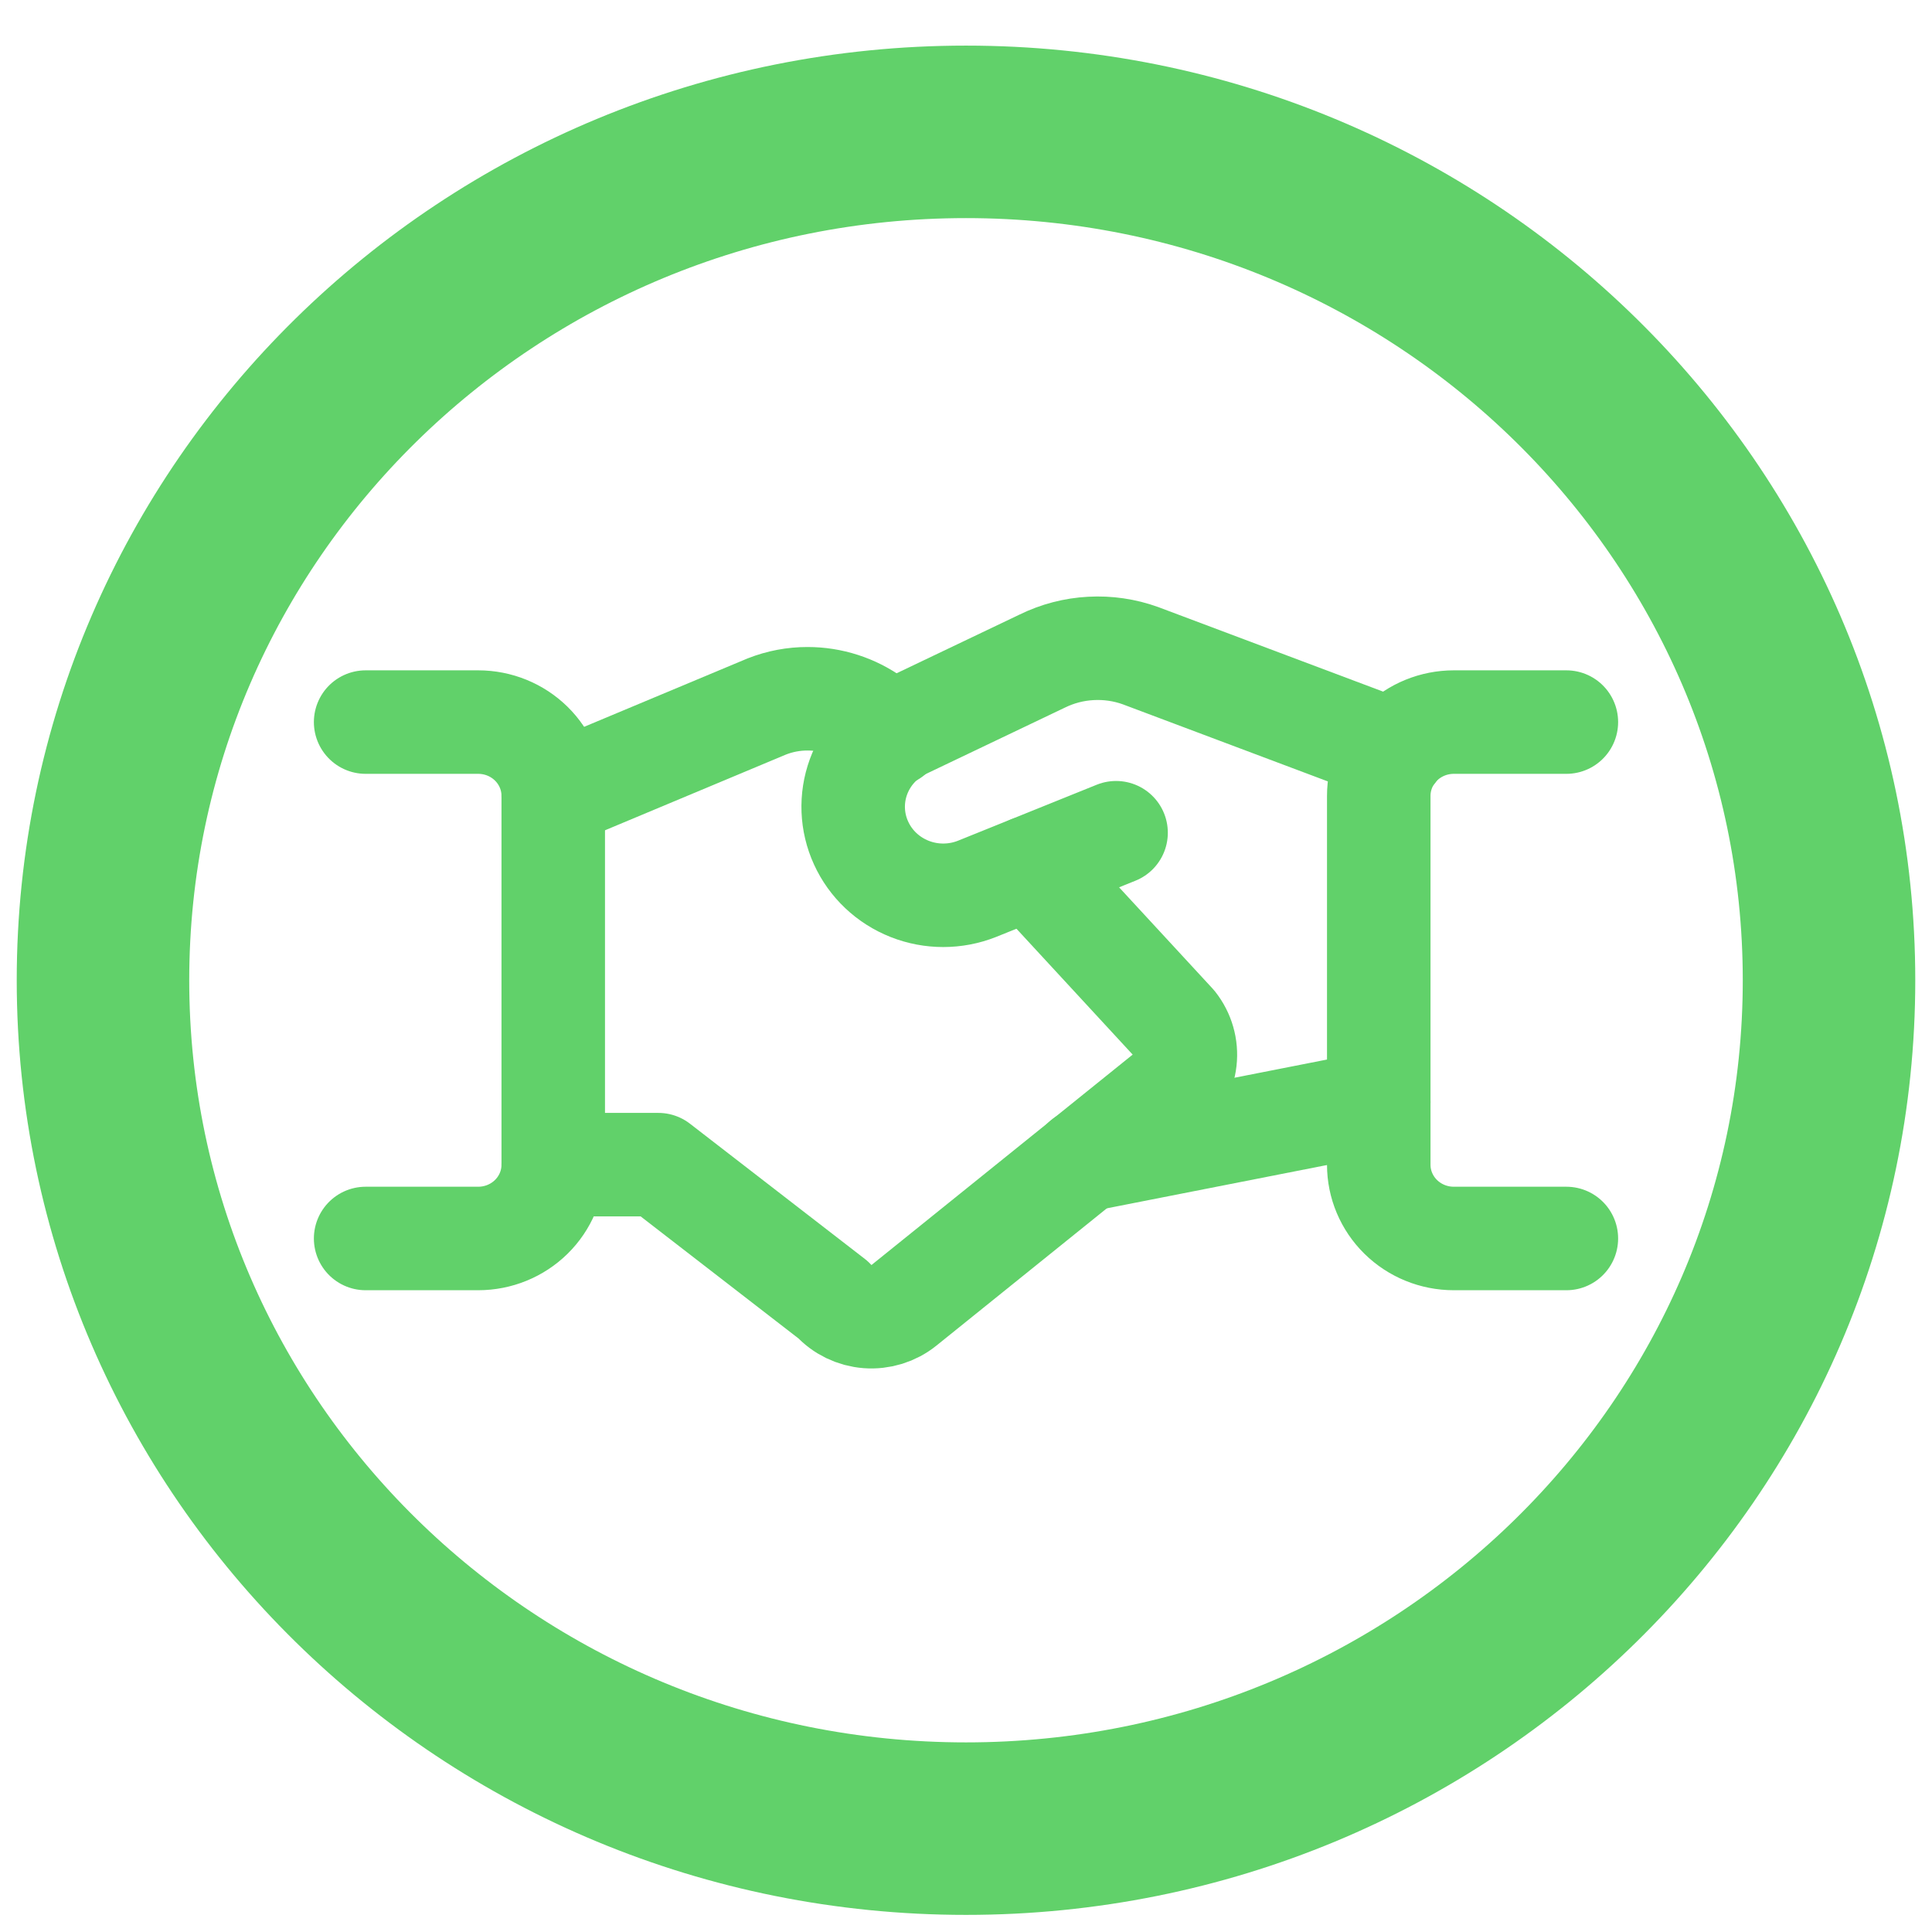 <svg width="56" height="56" viewBox="0 0 56 56" fill="none" xmlns="http://www.w3.org/2000/svg">
<path d="M39.964 31.945L31.417 33.626" stroke="#61D16A" stroke-width="3" stroke-linecap="round" stroke-linejoin="round"/>
<path d="M32.35 24.137L28.318 25.764C27.692 26.012 26.992 26.013 26.366 25.765C25.739 25.517 25.235 25.041 24.959 24.435C24.682 23.83 24.655 23.143 24.883 22.518C25.111 21.893 25.577 21.38 26.182 21.085L30.212 19.161C30.651 18.946 31.129 18.821 31.619 18.795C32.108 18.768 32.597 18.839 33.057 19.005L40.416 21.772" stroke="#61D16A" stroke-width="3" stroke-linecap="round" stroke-linejoin="round"/>
<path d="M16.036 33.758H19.082L24.15 37.677C24.405 37.959 24.762 38.132 25.145 38.161C25.527 38.19 25.907 38.073 26.203 37.834L33.816 31.701C34.116 31.459 34.308 31.111 34.35 30.732C34.393 30.353 34.283 29.972 34.045 29.672L29.864 25.143" stroke="#61D16A" stroke-width="3" stroke-linecap="round" stroke-linejoin="round"/>
<path d="M25.846 21.304L25.303 20.863C24.754 20.468 24.091 20.254 23.41 20.254C23.004 20.253 22.602 20.329 22.225 20.478L16.036 23.068" stroke="#61D16A" stroke-width="3" stroke-linecap="round" stroke-linejoin="round"/>
<path d="M10.598 35.898H13.861C14.438 35.898 14.991 35.673 15.399 35.272C15.807 34.871 16.036 34.327 16.036 33.76V23.068C16.036 22.501 15.807 21.957 15.399 21.556C14.991 21.155 14.438 20.93 13.861 20.93H10.598" stroke="#61D16A" stroke-width="3" stroke-linecap="round" stroke-linejoin="round"/>
<path d="M45.402 35.898H42.139C41.562 35.898 41.009 35.673 40.601 35.272C40.193 34.871 39.964 34.327 39.964 33.76V23.068C39.964 22.501 40.193 21.957 40.601 21.556C41.009 21.155 41.562 20.93 42.139 20.93H45.402" stroke="#61D16A" stroke-width="3" stroke-linecap="round" stroke-linejoin="round"/>
<path d="M28 53.004C41.815 53.004 53.015 41.994 53.015 28.413C53.015 14.832 41.815 3.822 28 3.822C14.185 3.822 2.985 14.832 2.985 28.413C2.985 41.994 14.185 53.004 28 53.004Z" stroke="#61D16A" stroke-width="5" stroke-linecap="round" stroke-linejoin="round"/>
</svg>
